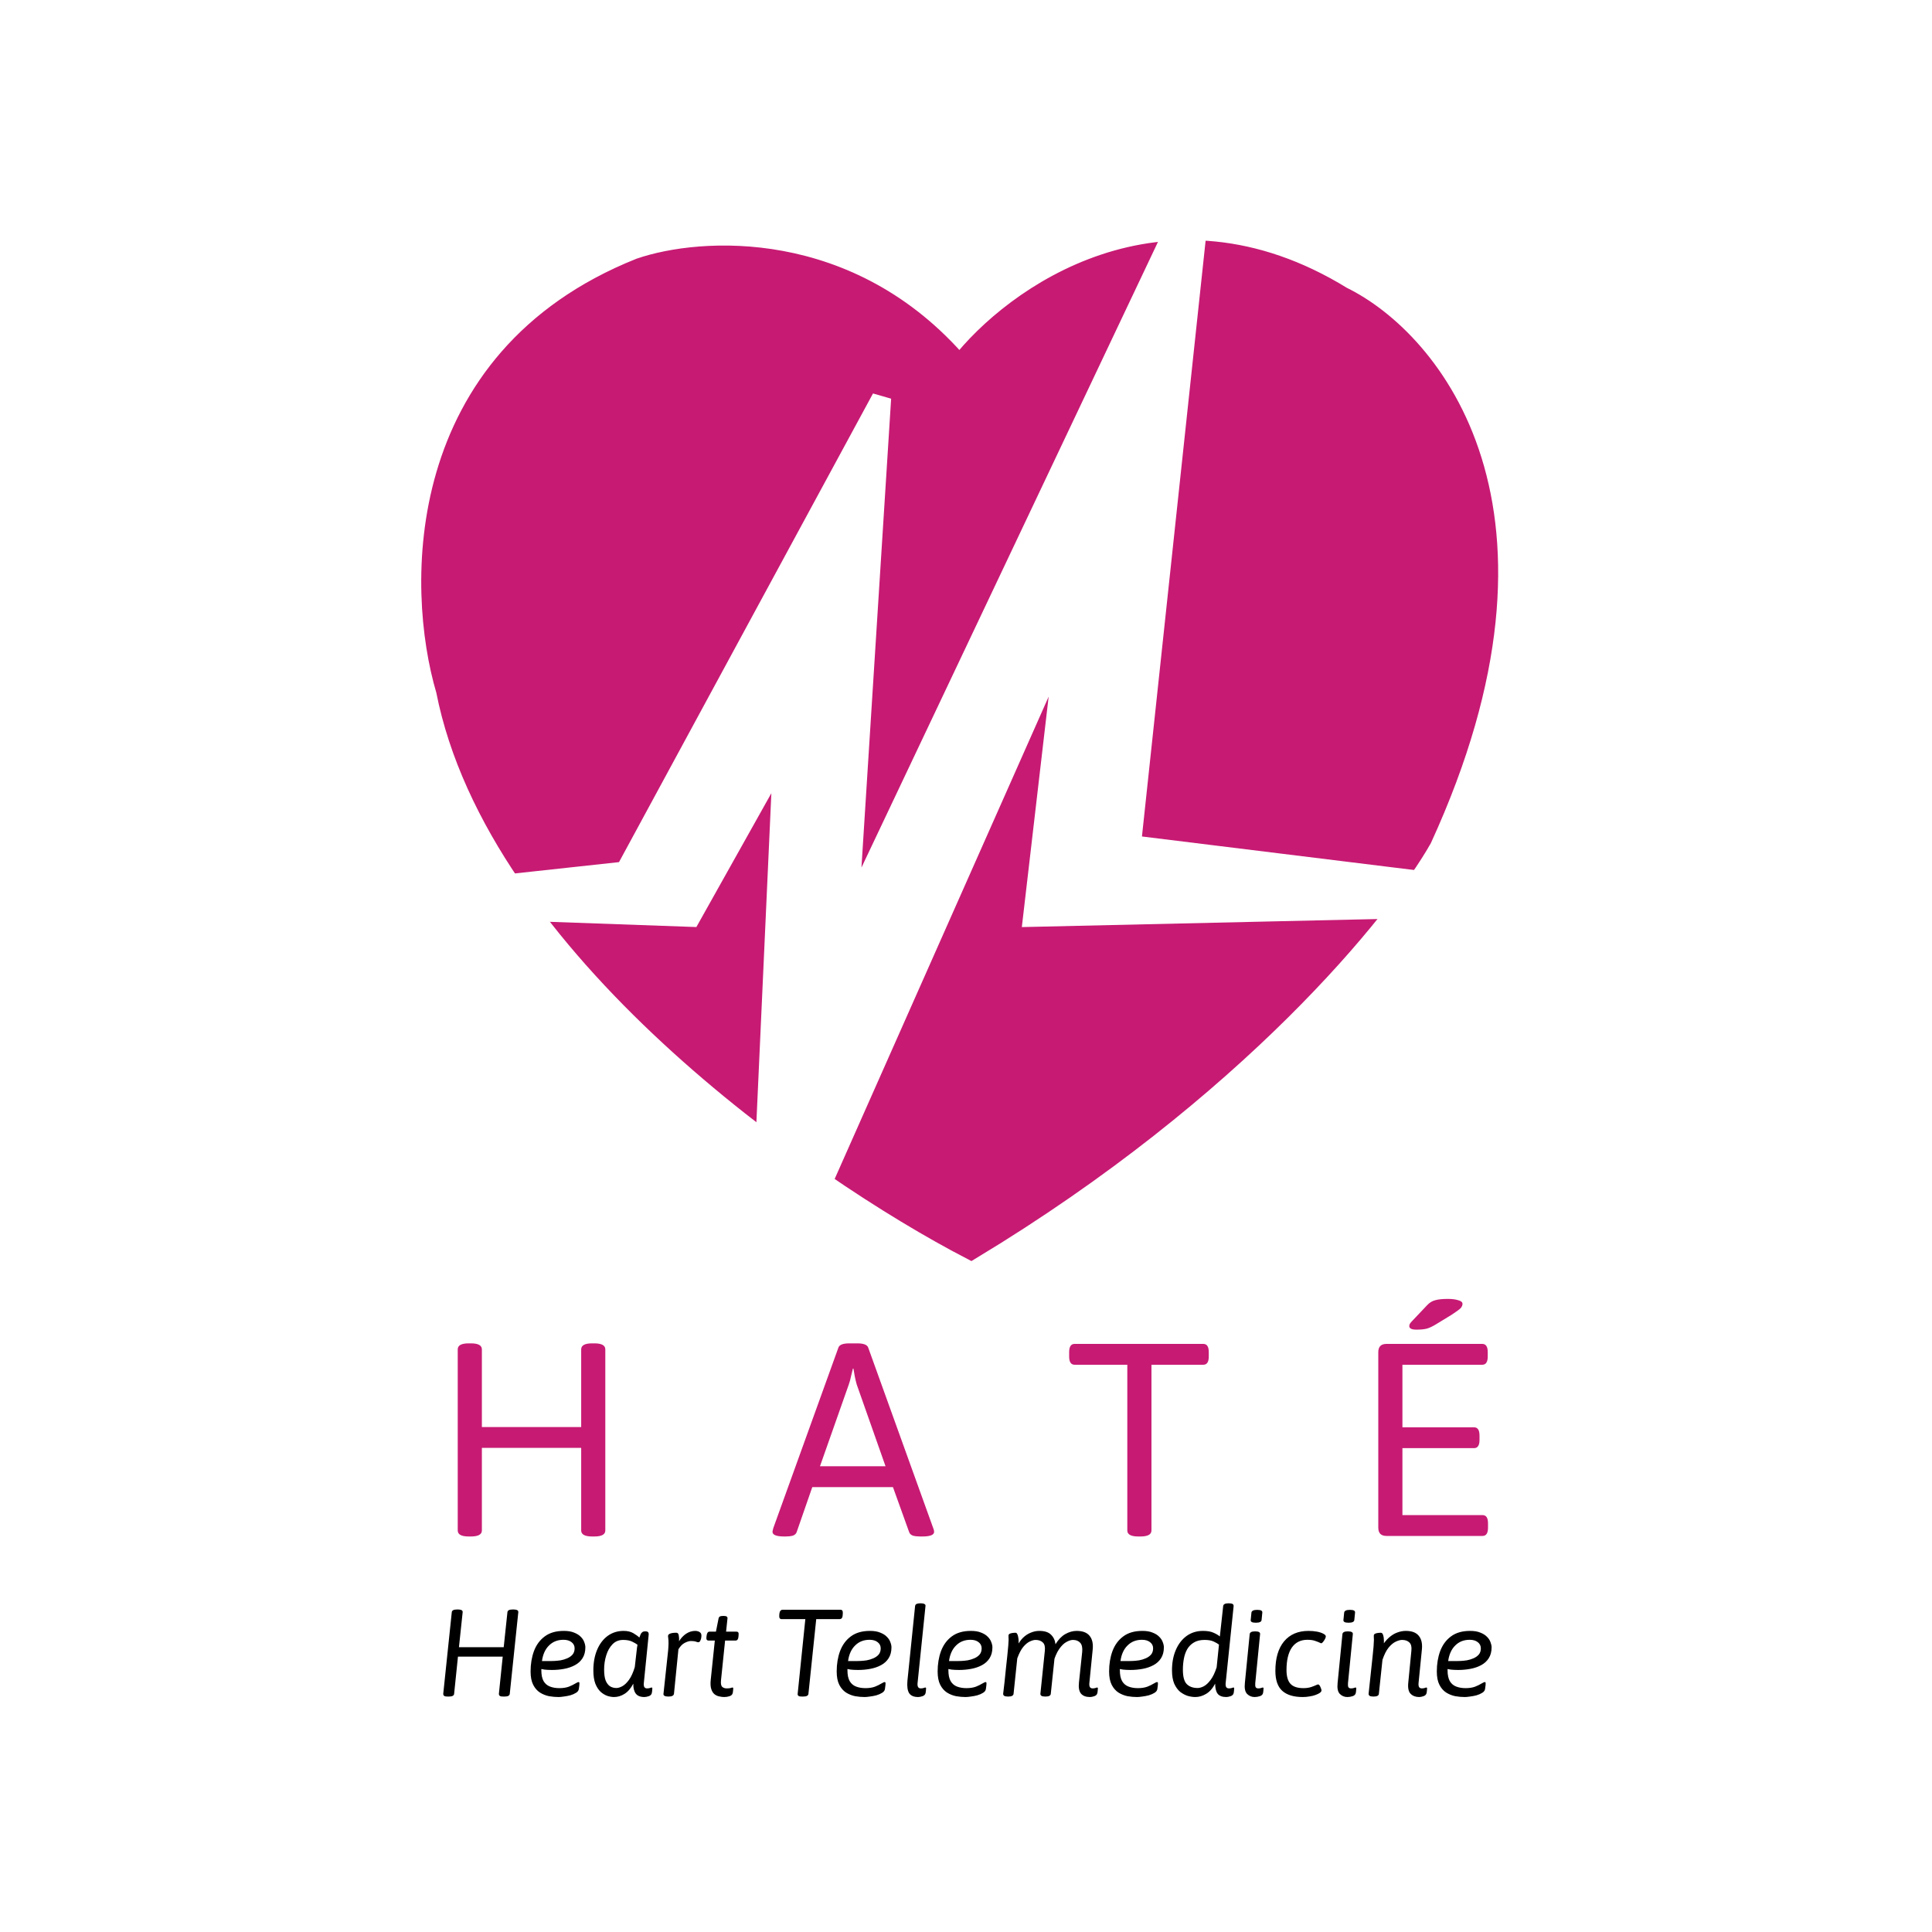 <svg width="100" height="100" viewBox="0 0 100 100" fill="none" xmlns="http://www.w3.org/2000/svg">
<rect x="0" y="0" width="100" height="100" fill="#333333" stroke="none"/>
<g clip-path="url(#clip0_26_471)">
<path d="M100 0H0V100H100V0Z" fill="white"/>
<path d="M23.069 35.733C25.67 48.975 42.282 60.562 50.263 64.7C63.977 56.424 71.544 47.064 73.613 43.418C81.417 26.393 74.106 17.604 69.475 15.338C60.253 9.663 52.43 15.338 49.671 18.885C43.996 12.264 36.272 12.776 33.119 13.86C21.296 18.589 21.493 30.413 23.069 35.733Z" fill="#C71A73" stroke="#C71A73"/>
<path d="M32.354 45.092L16.7 46.793L35.757 47.473L40.521 38.97L39.16 68.9L55.155 32.848L53.453 47.473L83.4 46.793L58.558 43.732L62.301 8.7L43.925 47.473L45.626 20.604L32.354 45.092Z" fill="white" stroke="white"/>
<path d="M24.26 79.528C23.881 79.528 23.692 79.424 23.692 79.216V69.844C23.692 69.636 23.881 69.532 24.26 69.532H24.373C24.752 69.532 24.942 69.636 24.942 69.844V73.863H30.082V69.844C30.082 69.636 30.271 69.532 30.65 69.532H30.764C31.142 69.532 31.331 69.636 31.331 69.844V79.216C31.331 79.424 31.142 79.528 30.764 79.528H30.65C30.271 79.528 30.082 79.424 30.082 79.216V74.942H24.942V79.216C24.942 79.424 24.752 79.528 24.373 79.528H24.26ZM40.596 79.528C40.188 79.528 39.985 79.448 39.985 79.287C39.985 79.259 39.99 79.23 39.999 79.202C40.009 79.164 40.018 79.126 40.028 79.088L43.393 69.759C43.44 69.607 43.63 69.532 43.961 69.532H44.373C44.704 69.532 44.893 69.607 44.941 69.759L48.306 79.102C48.335 79.169 48.349 79.23 48.349 79.287C48.349 79.448 48.145 79.528 47.738 79.528H47.625C47.483 79.528 47.359 79.514 47.255 79.486C47.151 79.448 47.085 79.386 47.057 79.301L46.219 76.972H42.044L41.235 79.301C41.206 79.386 41.14 79.448 41.036 79.486C40.932 79.514 40.809 79.528 40.667 79.528H40.596ZM42.442 75.893H45.835L44.344 71.662C44.306 71.529 44.273 71.392 44.245 71.25C44.217 71.108 44.193 70.971 44.174 70.838H44.146C44.117 70.971 44.084 71.108 44.046 71.25C44.018 71.392 43.98 71.529 43.933 71.662L42.442 75.893ZM58.917 79.528C58.538 79.528 58.349 79.424 58.349 79.216V70.639H55.623C55.433 70.639 55.339 70.497 55.339 70.213V69.986C55.339 69.702 55.433 69.56 55.623 69.56H62.282C62.472 69.56 62.566 69.702 62.566 69.986V70.213C62.566 70.497 62.472 70.639 62.282 70.639H59.599V79.216C59.599 79.424 59.409 79.528 59.031 79.528H58.917ZM71.766 79.5C71.481 79.5 71.34 79.358 71.34 79.074V69.986C71.34 69.702 71.481 69.56 71.766 69.56H76.721C76.911 69.56 77.005 69.702 77.005 69.986V70.213C77.005 70.497 76.911 70.639 76.721 70.639H72.589V73.877H76.295C76.485 73.877 76.579 74.019 76.579 74.303V74.53C76.579 74.814 76.485 74.956 76.295 74.956H72.589V78.421H76.736C76.925 78.421 77.019 78.563 77.019 78.847V79.074C77.019 79.358 76.925 79.5 76.736 79.5H71.766ZM73.313 68.822C73.067 68.822 72.944 68.76 72.944 68.637C72.944 68.599 72.954 68.561 72.972 68.523C73.001 68.476 73.043 68.424 73.1 68.367L73.867 67.558C73.99 67.425 74.127 67.34 74.279 67.302C74.43 67.255 74.653 67.231 74.946 67.231C75.164 67.231 75.344 67.255 75.486 67.302C75.628 67.34 75.699 67.402 75.699 67.487C75.699 67.562 75.666 67.638 75.6 67.714C75.533 67.78 75.377 67.894 75.131 68.055L74.364 68.523C74.165 68.647 74 68.727 73.867 68.765C73.735 68.803 73.55 68.822 73.313 68.822Z" fill="#C71A73"/>
<path d="M23.185 87.813C23.121 87.813 23.07 87.809 23.032 87.8C22.998 87.787 22.974 87.77 22.961 87.749C22.949 87.728 22.942 87.702 22.942 87.672L23.384 83.448C23.392 83.354 23.482 83.307 23.653 83.307H23.704C23.768 83.307 23.817 83.314 23.851 83.326C23.889 83.335 23.915 83.35 23.928 83.371C23.945 83.393 23.951 83.418 23.947 83.448L23.755 85.259H26.072L26.264 83.448C26.272 83.354 26.362 83.307 26.533 83.307H26.584C26.648 83.307 26.697 83.314 26.731 83.326C26.769 83.335 26.795 83.35 26.808 83.371C26.825 83.393 26.831 83.418 26.827 83.448L26.385 87.672C26.377 87.766 26.287 87.813 26.117 87.813H26.065C26.001 87.813 25.95 87.809 25.912 87.8C25.878 87.787 25.854 87.77 25.841 87.749C25.829 87.728 25.822 87.702 25.822 87.672L26.021 85.746H23.704L23.505 87.672C23.497 87.766 23.407 87.813 23.237 87.813H23.185ZM29.185 84.415C29.398 84.415 29.575 84.444 29.716 84.504C29.861 84.56 29.976 84.632 30.062 84.722C30.147 84.807 30.207 84.899 30.241 84.997C30.279 85.095 30.298 85.185 30.298 85.266C30.298 85.488 30.249 85.675 30.151 85.829C30.057 85.978 29.927 86.098 29.761 86.187C29.594 86.277 29.409 86.341 29.204 86.379C28.999 86.418 28.788 86.437 28.57 86.437C28.417 86.437 28.287 86.43 28.18 86.418C28.073 86.401 27.984 86.384 27.911 86.367L28.02 86.142V86.456C28.02 86.691 28.058 86.876 28.135 87.013C28.212 87.145 28.321 87.239 28.462 87.294C28.602 87.35 28.767 87.378 28.954 87.378C29.146 87.378 29.311 87.352 29.447 87.301C29.584 87.245 29.692 87.192 29.774 87.141C29.859 87.09 29.916 87.064 29.946 87.064C29.959 87.064 29.97 87.068 29.978 87.077C29.987 87.081 29.991 87.103 29.991 87.141C29.991 87.149 29.989 87.184 29.985 87.243C29.98 87.299 29.972 87.361 29.959 87.429C29.946 87.506 29.897 87.57 29.812 87.621C29.731 87.672 29.633 87.715 29.518 87.749C29.402 87.779 29.289 87.8 29.178 87.813C29.067 87.83 28.978 87.838 28.91 87.838C28.752 87.838 28.587 87.824 28.417 87.794C28.25 87.76 28.095 87.698 27.95 87.608C27.805 87.514 27.687 87.38 27.598 87.205C27.508 87.03 27.463 86.8 27.463 86.514C27.463 86.13 27.521 85.78 27.636 85.464C27.755 85.144 27.941 84.89 28.193 84.703C28.449 84.51 28.779 84.415 29.185 84.415ZM29.166 84.875C28.863 84.875 28.613 84.973 28.417 85.17C28.221 85.362 28.099 85.63 28.052 85.976H28.506C28.545 85.976 28.611 85.974 28.705 85.97C28.799 85.965 28.903 85.955 29.018 85.938C29.138 85.916 29.251 85.882 29.358 85.835C29.468 85.788 29.56 85.724 29.633 85.643C29.705 85.558 29.742 85.449 29.742 85.317C29.742 85.185 29.688 85.078 29.582 84.997C29.479 84.916 29.34 84.875 29.166 84.875ZM31.781 87.838C31.679 87.838 31.566 87.819 31.442 87.781C31.318 87.738 31.201 87.668 31.09 87.57C30.979 87.467 30.887 87.326 30.815 87.147C30.746 86.964 30.712 86.733 30.712 86.456C30.712 86.059 30.776 85.707 30.904 85.4C31.032 85.093 31.214 84.852 31.448 84.677C31.687 84.502 31.965 84.415 32.28 84.415C32.481 84.415 32.649 84.455 32.786 84.536C32.922 84.617 33.025 84.692 33.093 84.76C33.114 84.696 33.136 84.641 33.157 84.594C33.178 84.547 33.206 84.51 33.24 84.485C33.274 84.455 33.321 84.44 33.381 84.44H33.419C33.483 84.44 33.526 84.455 33.547 84.485C33.573 84.515 33.582 84.566 33.573 84.638L33.324 87.115C33.315 87.205 33.324 87.273 33.349 87.32C33.379 87.367 33.426 87.391 33.49 87.391C33.55 87.391 33.599 87.384 33.637 87.371C33.68 87.354 33.71 87.346 33.727 87.346C33.752 87.346 33.765 87.363 33.765 87.397C33.765 87.401 33.763 87.422 33.759 87.461C33.759 87.499 33.752 87.555 33.739 87.627C33.722 87.708 33.669 87.764 33.58 87.794C33.49 87.824 33.415 87.838 33.355 87.838C33.146 87.838 32.997 87.779 32.907 87.659C32.818 87.54 32.775 87.369 32.779 87.147C32.647 87.395 32.494 87.572 32.319 87.678C32.148 87.785 31.969 87.838 31.781 87.838ZM31.903 87.371C31.997 87.371 32.101 87.339 32.216 87.275C32.331 87.211 32.444 87.103 32.556 86.949C32.671 86.791 32.771 86.571 32.856 86.29L32.952 85.451C32.961 85.392 32.967 85.336 32.971 85.285C32.98 85.234 32.989 85.183 32.997 85.131C32.937 85.084 32.846 85.031 32.722 84.971C32.602 84.912 32.447 84.882 32.255 84.882C32.033 84.882 31.849 84.956 31.704 85.106C31.559 85.255 31.45 85.447 31.378 85.682C31.305 85.916 31.269 86.162 31.269 86.418C31.269 86.661 31.297 86.853 31.352 86.994C31.412 87.13 31.489 87.228 31.583 87.288C31.681 87.344 31.788 87.371 31.903 87.371ZM34.584 87.813C34.498 87.813 34.434 87.8 34.392 87.775C34.353 87.749 34.336 87.717 34.341 87.678L34.584 85.413C34.592 85.34 34.597 85.276 34.597 85.221C34.601 85.161 34.603 85.108 34.603 85.061C34.603 84.95 34.599 84.865 34.59 84.805C34.582 84.745 34.577 84.705 34.577 84.683C34.577 84.624 34.614 84.581 34.686 84.555C34.759 84.525 34.865 84.51 35.006 84.51C35.079 84.51 35.121 84.56 35.134 84.658C35.151 84.752 35.156 84.85 35.147 84.952C35.245 84.79 35.367 84.66 35.512 84.562C35.661 84.464 35.819 84.415 35.985 84.415C36.028 84.415 36.073 84.421 36.12 84.434C36.171 84.447 36.214 84.47 36.248 84.504C36.286 84.538 36.305 84.589 36.305 84.658C36.305 84.709 36.299 84.762 36.286 84.818C36.273 84.869 36.254 84.914 36.229 84.952C36.207 84.986 36.179 85.003 36.145 85.003C36.115 85.003 36.073 84.993 36.017 84.971C35.962 84.95 35.877 84.939 35.761 84.939C35.672 84.939 35.565 84.971 35.441 85.035C35.322 85.095 35.213 85.206 35.115 85.368L34.885 87.666C34.872 87.764 34.78 87.813 34.609 87.813H34.584ZM37.486 87.838C37.405 87.838 37.319 87.828 37.23 87.806C37.14 87.789 37.057 87.751 36.98 87.691C36.908 87.632 36.852 87.542 36.814 87.422C36.775 87.303 36.767 87.143 36.788 86.942L36.999 84.914H36.673C36.588 84.914 36.551 84.856 36.564 84.741L36.577 84.645C36.594 84.517 36.645 84.453 36.731 84.453H37.057L37.191 83.781C37.2 83.73 37.221 83.693 37.255 83.672C37.294 83.651 37.353 83.64 37.435 83.64H37.454C37.539 83.64 37.595 83.653 37.62 83.678C37.65 83.7 37.661 83.736 37.652 83.787L37.582 84.453H38.107C38.162 84.453 38.198 84.468 38.215 84.498C38.233 84.528 38.237 84.577 38.228 84.645L38.222 84.722C38.209 84.85 38.16 84.914 38.075 84.914H37.531L37.319 86.968C37.302 87.139 37.322 87.252 37.377 87.307C37.437 87.363 37.516 87.391 37.614 87.391C37.708 87.391 37.776 87.384 37.819 87.371C37.861 87.354 37.893 87.346 37.915 87.346C37.94 87.346 37.953 87.363 37.953 87.397C37.953 87.401 37.951 87.422 37.947 87.461C37.947 87.499 37.94 87.555 37.927 87.627C37.91 87.708 37.855 87.764 37.761 87.794C37.671 87.824 37.58 87.838 37.486 87.838ZM41.524 87.813C41.46 87.813 41.409 87.809 41.371 87.8C41.337 87.787 41.313 87.77 41.3 87.749C41.288 87.723 41.283 87.693 41.288 87.659L41.684 83.806H40.456C40.413 83.806 40.381 83.792 40.36 83.762C40.338 83.732 40.33 83.687 40.334 83.627L40.34 83.531C40.349 83.454 40.368 83.401 40.398 83.371C40.428 83.337 40.464 83.32 40.507 83.32H43.502C43.549 83.32 43.581 83.335 43.598 83.365C43.619 83.395 43.628 83.44 43.624 83.499L43.617 83.595C43.613 83.672 43.596 83.728 43.566 83.762C43.536 83.792 43.498 83.806 43.451 83.806H42.248L41.844 87.672C41.836 87.766 41.746 87.813 41.576 87.813H41.524ZM45.029 84.415C45.242 84.415 45.419 84.444 45.56 84.504C45.705 84.56 45.82 84.632 45.905 84.722C45.991 84.807 46.05 84.899 46.084 84.997C46.123 85.095 46.142 85.185 46.142 85.266C46.142 85.488 46.093 85.675 45.995 85.829C45.901 85.978 45.771 86.098 45.605 86.187C45.438 86.277 45.252 86.341 45.048 86.379C44.843 86.418 44.632 86.437 44.414 86.437C44.261 86.437 44.13 86.43 44.024 86.418C43.917 86.401 43.827 86.384 43.755 86.367L43.864 86.142V86.456C43.864 86.691 43.902 86.876 43.979 87.013C44.056 87.145 44.164 87.239 44.305 87.294C44.446 87.35 44.61 87.378 44.798 87.378C44.99 87.378 45.154 87.352 45.291 87.301C45.427 87.245 45.536 87.192 45.617 87.141C45.703 87.09 45.76 87.064 45.79 87.064C45.803 87.064 45.814 87.068 45.822 87.077C45.831 87.081 45.835 87.103 45.835 87.141C45.835 87.149 45.833 87.184 45.828 87.243C45.824 87.299 45.816 87.361 45.803 87.429C45.79 87.506 45.741 87.57 45.656 87.621C45.575 87.672 45.477 87.715 45.361 87.749C45.246 87.779 45.133 87.8 45.022 87.813C44.911 87.83 44.822 87.838 44.753 87.838C44.595 87.838 44.431 87.824 44.261 87.794C44.094 87.76 43.938 87.698 43.793 87.608C43.648 87.514 43.531 87.38 43.441 87.205C43.352 87.03 43.307 86.8 43.307 86.514C43.307 86.13 43.364 85.78 43.48 85.464C43.599 85.144 43.785 84.89 44.036 84.703C44.292 84.51 44.623 84.415 45.029 84.415ZM45.009 84.875C44.706 84.875 44.457 84.973 44.261 85.17C44.064 85.362 43.943 85.63 43.896 85.976H44.35C44.389 85.976 44.455 85.974 44.548 85.97C44.642 85.965 44.747 85.955 44.862 85.938C44.982 85.916 45.095 85.882 45.201 85.835C45.312 85.788 45.404 85.724 45.477 85.643C45.549 85.558 45.585 85.449 45.585 85.317C45.585 85.185 45.532 85.078 45.425 84.997C45.323 84.916 45.184 84.875 45.009 84.875ZM47.525 87.838C47.303 87.838 47.147 87.772 47.058 87.64C46.972 87.504 46.943 87.29 46.968 87L47.365 83.128C47.373 83.077 47.399 83.041 47.442 83.019C47.489 82.998 47.553 82.987 47.634 82.987H47.659C47.749 82.987 47.813 83 47.851 83.026C47.894 83.047 47.911 83.081 47.903 83.128L47.493 87.115C47.484 87.205 47.493 87.273 47.519 87.32C47.548 87.367 47.595 87.391 47.659 87.391C47.719 87.391 47.768 87.384 47.806 87.371C47.849 87.354 47.879 87.346 47.896 87.346C47.922 87.346 47.934 87.363 47.934 87.397C47.934 87.401 47.932 87.422 47.928 87.461C47.928 87.499 47.922 87.555 47.909 87.627C47.892 87.708 47.839 87.764 47.749 87.794C47.659 87.824 47.585 87.838 47.525 87.838ZM50.254 84.415C50.467 84.415 50.644 84.444 50.785 84.504C50.93 84.56 51.045 84.632 51.13 84.722C51.216 84.807 51.275 84.899 51.309 84.997C51.348 85.095 51.367 85.185 51.367 85.266C51.367 85.488 51.318 85.675 51.22 85.829C51.126 85.978 50.996 86.098 50.83 86.187C50.663 86.277 50.477 86.341 50.273 86.379C50.068 86.418 49.857 86.437 49.639 86.437C49.486 86.437 49.355 86.43 49.249 86.418C49.142 86.401 49.052 86.384 48.98 86.367L49.089 86.142V86.456C49.089 86.691 49.127 86.876 49.204 87.013C49.281 87.145 49.389 87.239 49.53 87.294C49.671 87.35 49.835 87.378 50.023 87.378C50.215 87.378 50.379 87.352 50.516 87.301C50.652 87.245 50.761 87.192 50.842 87.141C50.928 87.09 50.985 87.064 51.015 87.064C51.028 87.064 51.039 87.068 51.047 87.077C51.056 87.081 51.06 87.103 51.06 87.141C51.06 87.149 51.058 87.184 51.053 87.243C51.049 87.299 51.041 87.361 51.028 87.429C51.015 87.506 50.966 87.57 50.881 87.621C50.8 87.672 50.702 87.715 50.586 87.749C50.471 87.779 50.358 87.8 50.247 87.813C50.136 87.83 50.047 87.838 49.978 87.838C49.82 87.838 49.656 87.824 49.486 87.794C49.319 87.76 49.163 87.698 49.018 87.608C48.873 87.514 48.756 87.38 48.666 87.205C48.577 87.03 48.532 86.8 48.532 86.514C48.532 86.13 48.59 85.78 48.705 85.464C48.824 85.144 49.01 84.89 49.261 84.703C49.517 84.51 49.848 84.415 50.254 84.415ZM50.234 84.875C49.931 84.875 49.682 84.973 49.486 85.17C49.289 85.362 49.168 85.63 49.121 85.976H49.575C49.614 85.976 49.68 85.974 49.773 85.97C49.867 85.965 49.972 85.955 50.087 85.938C50.207 85.916 50.32 85.882 50.426 85.835C50.537 85.788 50.629 85.724 50.702 85.643C50.774 85.558 50.81 85.449 50.81 85.317C50.81 85.185 50.757 85.078 50.65 84.997C50.548 84.916 50.409 84.875 50.234 84.875ZM56.417 87.838C56.208 87.838 56.052 87.779 55.95 87.659C55.852 87.536 55.818 87.344 55.847 87.083L56.014 85.502C56.035 85.285 56.001 85.127 55.911 85.029C55.822 84.931 55.696 84.882 55.534 84.882C55.436 84.882 55.323 84.918 55.195 84.99C55.067 85.059 54.941 85.183 54.817 85.362C54.693 85.541 54.585 85.799 54.491 86.136L54.606 85.605L54.388 87.672C54.38 87.766 54.29 87.813 54.12 87.813H54.094C54.009 87.813 53.945 87.8 53.902 87.775C53.864 87.745 53.846 87.708 53.851 87.666L54.081 85.439C54.102 85.242 54.068 85.101 53.979 85.016C53.889 84.927 53.763 84.882 53.601 84.882C53.516 84.882 53.416 84.909 53.3 84.965C53.189 85.016 53.076 85.11 52.961 85.246C52.85 85.383 52.748 85.579 52.654 85.835L52.462 87.672C52.449 87.766 52.359 87.813 52.193 87.813H52.167C52.082 87.813 52.018 87.8 51.975 87.775C51.937 87.745 51.92 87.708 51.924 87.666C51.946 87.482 51.969 87.28 51.995 87.058C52.02 86.832 52.044 86.603 52.065 86.373C52.091 86.142 52.114 85.925 52.136 85.72C52.157 85.515 52.174 85.338 52.187 85.189C52.2 85.04 52.206 84.935 52.206 84.875C52.206 84.799 52.204 84.747 52.2 84.722C52.2 84.696 52.2 84.675 52.2 84.658C52.2 84.611 52.225 84.577 52.276 84.555C52.332 84.534 52.389 84.521 52.449 84.517C52.509 84.513 52.545 84.51 52.558 84.51C52.601 84.51 52.633 84.534 52.654 84.581C52.679 84.628 52.697 84.685 52.705 84.754C52.718 84.818 52.724 84.88 52.724 84.939C52.724 84.995 52.722 85.065 52.718 85.15C52.714 85.236 52.707 85.315 52.699 85.387L52.615 85.253C52.714 85.057 52.825 84.897 52.948 84.773C53.076 84.649 53.213 84.56 53.358 84.504C53.503 84.444 53.648 84.415 53.793 84.415C54.07 84.415 54.273 84.481 54.401 84.613C54.533 84.741 54.61 84.905 54.632 85.106C54.777 84.867 54.945 84.692 55.137 84.581C55.333 84.47 55.53 84.415 55.726 84.415C56.037 84.415 56.261 84.5 56.398 84.671C56.534 84.837 56.588 85.072 56.558 85.374L56.385 87.115C56.377 87.205 56.385 87.273 56.411 87.32C56.441 87.367 56.487 87.391 56.551 87.391C56.611 87.391 56.66 87.384 56.699 87.371C56.741 87.354 56.771 87.346 56.788 87.346C56.814 87.346 56.827 87.363 56.827 87.397C56.827 87.401 56.825 87.422 56.82 87.461C56.82 87.499 56.814 87.555 56.801 87.627C56.784 87.708 56.731 87.764 56.641 87.794C56.551 87.824 56.477 87.838 56.417 87.838ZM59.129 84.415C59.342 84.415 59.519 84.444 59.66 84.504C59.805 84.56 59.92 84.632 60.005 84.722C60.091 84.807 60.15 84.899 60.184 84.997C60.223 85.095 60.242 85.185 60.242 85.266C60.242 85.488 60.193 85.675 60.095 85.829C60.001 85.978 59.871 86.098 59.705 86.187C59.538 86.277 59.352 86.341 59.148 86.379C58.943 86.418 58.732 86.437 58.514 86.437C58.361 86.437 58.23 86.43 58.124 86.418C58.017 86.401 57.927 86.384 57.855 86.367L57.964 86.142V86.456C57.964 86.691 58.002 86.876 58.079 87.013C58.156 87.145 58.264 87.239 58.405 87.294C58.546 87.35 58.71 87.378 58.898 87.378C59.09 87.378 59.254 87.352 59.391 87.301C59.527 87.245 59.636 87.192 59.717 87.141C59.803 87.09 59.86 87.064 59.89 87.064C59.903 87.064 59.914 87.068 59.922 87.077C59.931 87.081 59.935 87.103 59.935 87.141C59.935 87.149 59.933 87.184 59.928 87.243C59.924 87.299 59.916 87.361 59.903 87.429C59.89 87.506 59.841 87.57 59.756 87.621C59.675 87.672 59.577 87.715 59.461 87.749C59.346 87.779 59.233 87.8 59.122 87.813C59.011 87.83 58.922 87.838 58.853 87.838C58.695 87.838 58.531 87.824 58.361 87.794C58.194 87.76 58.038 87.698 57.893 87.608C57.748 87.514 57.631 87.38 57.541 87.205C57.452 87.03 57.407 86.8 57.407 86.514C57.407 86.13 57.465 85.78 57.58 85.464C57.699 85.144 57.885 84.89 58.136 84.703C58.392 84.51 58.723 84.415 59.129 84.415ZM59.109 84.875C58.806 84.875 58.557 84.973 58.361 85.17C58.164 85.362 58.043 85.63 57.996 85.976H58.45C58.489 85.976 58.555 85.974 58.648 85.97C58.742 85.965 58.847 85.955 58.962 85.938C59.082 85.916 59.195 85.882 59.301 85.835C59.412 85.788 59.504 85.724 59.577 85.643C59.649 85.558 59.685 85.449 59.685 85.317C59.685 85.185 59.632 85.078 59.525 84.997C59.423 84.916 59.284 84.875 59.109 84.875ZM61.866 87.838C61.75 87.838 61.622 87.819 61.482 87.781C61.345 87.738 61.213 87.668 61.085 87.57C60.961 87.467 60.859 87.326 60.778 87.147C60.701 86.964 60.662 86.733 60.662 86.456C60.662 86.059 60.728 85.707 60.861 85.4C60.993 85.093 61.179 84.852 61.418 84.677C61.661 84.502 61.944 84.415 62.269 84.415C62.495 84.415 62.676 84.447 62.813 84.51C62.949 84.57 63.058 84.634 63.139 84.703L63.312 83.128C63.325 83.034 63.414 82.987 63.581 82.987H63.606C63.705 82.987 63.771 83 63.805 83.026C63.843 83.051 63.858 83.094 63.85 83.154L63.44 87.115C63.431 87.205 63.44 87.273 63.466 87.32C63.495 87.367 63.542 87.391 63.606 87.391C63.666 87.391 63.715 87.384 63.754 87.371C63.796 87.354 63.826 87.346 63.843 87.346C63.869 87.346 63.882 87.363 63.882 87.397C63.882 87.401 63.88 87.422 63.875 87.461C63.875 87.499 63.869 87.555 63.856 87.627C63.839 87.708 63.786 87.764 63.696 87.794C63.606 87.824 63.532 87.838 63.472 87.838C63.263 87.838 63.114 87.781 63.024 87.666C62.939 87.55 62.896 87.378 62.896 87.147C62.764 87.395 62.606 87.572 62.422 87.678C62.243 87.785 62.058 87.838 61.866 87.838ZM61.987 87.371C62.085 87.371 62.192 87.341 62.307 87.282C62.427 87.218 62.544 87.109 62.659 86.955C62.779 86.797 62.883 86.58 62.973 86.302L63.094 85.125C63.03 85.074 62.939 85.02 62.819 84.965C62.7 84.909 62.542 84.882 62.346 84.882C62.124 84.882 61.94 84.927 61.795 85.016C61.65 85.101 61.535 85.217 61.45 85.362C61.368 85.507 61.311 85.671 61.277 85.855C61.243 86.038 61.226 86.226 61.226 86.418C61.226 86.78 61.292 87.03 61.424 87.166C61.56 87.303 61.748 87.371 61.987 87.371ZM64.94 87.838C64.787 87.838 64.657 87.785 64.55 87.678C64.443 87.568 64.405 87.376 64.435 87.103L64.684 84.581C64.697 84.487 64.787 84.44 64.953 84.44H64.979C65.068 84.44 65.132 84.453 65.171 84.478C65.209 84.5 65.226 84.534 65.222 84.581L64.972 87.115C64.964 87.213 64.97 87.284 64.992 87.326C65.017 87.369 65.062 87.391 65.126 87.391C65.186 87.391 65.235 87.384 65.273 87.371C65.316 87.354 65.346 87.346 65.363 87.346C65.388 87.346 65.401 87.363 65.401 87.397C65.401 87.401 65.399 87.422 65.395 87.461C65.395 87.499 65.388 87.555 65.376 87.627C65.359 87.708 65.303 87.764 65.209 87.794C65.115 87.824 65.026 87.838 64.94 87.838ZM65.004 83.992C64.902 83.992 64.829 83.979 64.787 83.954C64.748 83.928 64.731 83.894 64.736 83.851L64.774 83.467C64.778 83.425 64.804 83.391 64.851 83.365C64.898 83.339 64.972 83.326 65.075 83.326C65.177 83.326 65.248 83.339 65.286 83.365C65.324 83.386 65.341 83.42 65.337 83.467L65.299 83.851C65.29 83.945 65.192 83.992 65.004 83.992ZM67.428 87.838C66.963 87.838 66.611 87.732 66.372 87.519C66.133 87.305 66.013 86.96 66.013 86.482C66.013 85.829 66.163 85.321 66.461 84.959C66.764 84.596 67.187 84.415 67.728 84.415C67.882 84.415 68.027 84.427 68.164 84.453C68.3 84.478 68.411 84.515 68.496 84.562C68.582 84.604 68.624 84.651 68.624 84.703C68.624 84.737 68.61 84.781 68.58 84.837C68.55 84.892 68.516 84.944 68.477 84.99C68.443 85.033 68.413 85.055 68.388 85.055C68.383 85.055 68.373 85.052 68.356 85.048C68.343 85.04 68.33 85.033 68.317 85.029C68.266 85.003 68.185 84.971 68.074 84.933C67.967 84.894 67.833 84.875 67.671 84.875C67.321 84.875 67.052 85.01 66.865 85.278C66.681 85.547 66.589 85.936 66.589 86.443C66.589 86.768 66.658 87.004 66.794 87.154C66.931 87.303 67.155 87.378 67.466 87.378C67.615 87.378 67.75 87.359 67.869 87.32C67.993 87.277 68.085 87.241 68.144 87.211C68.166 87.203 68.183 87.196 68.196 87.192C68.209 87.188 68.217 87.186 68.221 87.186C68.251 87.186 68.279 87.205 68.305 87.243C68.33 87.282 68.351 87.326 68.368 87.378C68.39 87.425 68.4 87.465 68.4 87.499C68.4 87.538 68.373 87.578 68.317 87.621C68.262 87.659 68.187 87.696 68.093 87.73C68.004 87.764 67.901 87.789 67.786 87.806C67.671 87.828 67.551 87.838 67.428 87.838ZM69.74 87.838C69.587 87.838 69.457 87.785 69.35 87.678C69.243 87.568 69.205 87.376 69.235 87.103L69.484 84.581C69.497 84.487 69.587 84.44 69.753 84.44H69.779C69.868 84.44 69.932 84.453 69.971 84.478C70.009 84.5 70.026 84.534 70.022 84.581L69.772 87.115C69.764 87.213 69.77 87.284 69.792 87.326C69.817 87.369 69.862 87.391 69.926 87.391C69.986 87.391 70.035 87.384 70.073 87.371C70.116 87.354 70.146 87.346 70.163 87.346C70.188 87.346 70.201 87.363 70.201 87.397C70.201 87.401 70.199 87.422 70.195 87.461C70.195 87.499 70.188 87.555 70.176 87.627C70.159 87.708 70.103 87.764 70.009 87.794C69.915 87.824 69.826 87.838 69.74 87.838ZM69.804 83.992C69.702 83.992 69.629 83.979 69.587 83.954C69.548 83.928 69.531 83.894 69.536 83.851L69.574 83.467C69.578 83.425 69.604 83.391 69.651 83.365C69.698 83.339 69.772 83.326 69.875 83.326C69.977 83.326 70.048 83.339 70.086 83.365C70.124 83.386 70.141 83.42 70.137 83.467L70.099 83.851C70.09 83.945 69.992 83.992 69.804 83.992ZM73.457 87.838C73.273 87.838 73.126 87.783 73.015 87.672C72.904 87.561 72.863 87.365 72.893 87.083L73.053 85.439C73.075 85.242 73.04 85.101 72.951 85.016C72.861 84.927 72.735 84.882 72.573 84.882C72.479 84.882 72.371 84.912 72.247 84.971C72.123 85.027 71.999 85.129 71.876 85.278C71.756 85.424 71.65 85.635 71.556 85.912L71.37 87.672C71.362 87.766 71.272 87.813 71.101 87.813H71.076C70.99 87.813 70.928 87.8 70.89 87.775C70.852 87.745 70.835 87.708 70.839 87.666L71.044 85.746C71.065 85.567 71.082 85.394 71.095 85.227C71.108 85.061 71.114 84.944 71.114 84.875C71.114 84.799 71.112 84.747 71.108 84.722C71.108 84.696 71.108 84.675 71.108 84.658C71.108 84.611 71.133 84.577 71.184 84.555C71.24 84.534 71.298 84.521 71.357 84.517C71.417 84.513 71.453 84.51 71.466 84.51C71.53 84.51 71.573 84.555 71.594 84.645C71.62 84.73 71.632 84.828 71.632 84.939C71.632 85.025 71.628 85.11 71.62 85.195C71.611 85.276 71.6 85.34 71.588 85.387L71.504 85.246C71.628 85.042 71.758 84.88 71.895 84.76C72.036 84.636 72.179 84.549 72.324 84.498C72.473 84.442 72.62 84.415 72.765 84.415C73.077 84.415 73.301 84.5 73.437 84.671C73.574 84.837 73.627 85.072 73.597 85.374L73.424 87.115C73.416 87.205 73.424 87.273 73.45 87.32C73.48 87.367 73.527 87.391 73.591 87.391C73.651 87.391 73.7 87.384 73.738 87.371C73.781 87.354 73.811 87.346 73.828 87.346C73.853 87.346 73.866 87.363 73.866 87.397C73.866 87.401 73.864 87.422 73.86 87.461C73.86 87.499 73.853 87.555 73.841 87.627C73.823 87.708 73.77 87.764 73.68 87.794C73.591 87.824 73.516 87.838 73.457 87.838ZM76.091 84.415C76.304 84.415 76.481 84.444 76.622 84.504C76.767 84.56 76.882 84.632 76.968 84.722C77.053 84.807 77.113 84.899 77.147 84.997C77.185 85.095 77.205 85.185 77.205 85.266C77.205 85.488 77.156 85.675 77.057 85.829C76.963 85.978 76.833 86.098 76.667 86.187C76.501 86.277 76.315 86.341 76.11 86.379C75.905 86.418 75.694 86.437 75.477 86.437C75.323 86.437 75.193 86.43 75.086 86.418C74.98 86.401 74.89 86.384 74.817 86.367L74.926 86.142V86.456C74.926 86.691 74.965 86.876 75.041 87.013C75.118 87.145 75.227 87.239 75.368 87.294C75.509 87.35 75.673 87.378 75.861 87.378C76.053 87.378 76.217 87.352 76.353 87.301C76.49 87.245 76.599 87.192 76.68 87.141C76.765 87.09 76.823 87.064 76.853 87.064C76.865 87.064 76.876 87.068 76.885 87.077C76.893 87.081 76.897 87.103 76.897 87.141C76.897 87.149 76.895 87.184 76.891 87.243C76.887 87.299 76.878 87.361 76.865 87.429C76.853 87.506 76.803 87.57 76.718 87.621C76.637 87.672 76.539 87.715 76.424 87.749C76.309 87.779 76.195 87.8 76.085 87.813C75.974 87.83 75.884 87.838 75.816 87.838C75.658 87.838 75.494 87.824 75.323 87.794C75.157 87.76 75.001 87.698 74.856 87.608C74.711 87.514 74.593 87.38 74.504 87.205C74.414 87.03 74.369 86.8 74.369 86.514C74.369 86.13 74.427 85.78 74.542 85.464C74.662 85.144 74.847 84.89 75.099 84.703C75.355 84.51 75.686 84.415 76.091 84.415ZM76.072 84.875C75.769 84.875 75.519 84.973 75.323 85.17C75.127 85.362 75.005 85.63 74.958 85.976H75.413C75.451 85.976 75.517 85.974 75.611 85.97C75.705 85.965 75.809 85.955 75.925 85.938C76.044 85.916 76.157 85.882 76.264 85.835C76.375 85.788 76.466 85.724 76.539 85.643C76.612 85.558 76.648 85.449 76.648 85.317C76.648 85.185 76.594 85.078 76.488 84.997C76.385 84.916 76.247 84.875 76.072 84.875Z" fill="black"/>
</g>
<defs>
<clipPath id="clip0_26_471">
<rect width="100" height="100" fill="white"/>
</clipPath>
</defs>
</svg>
